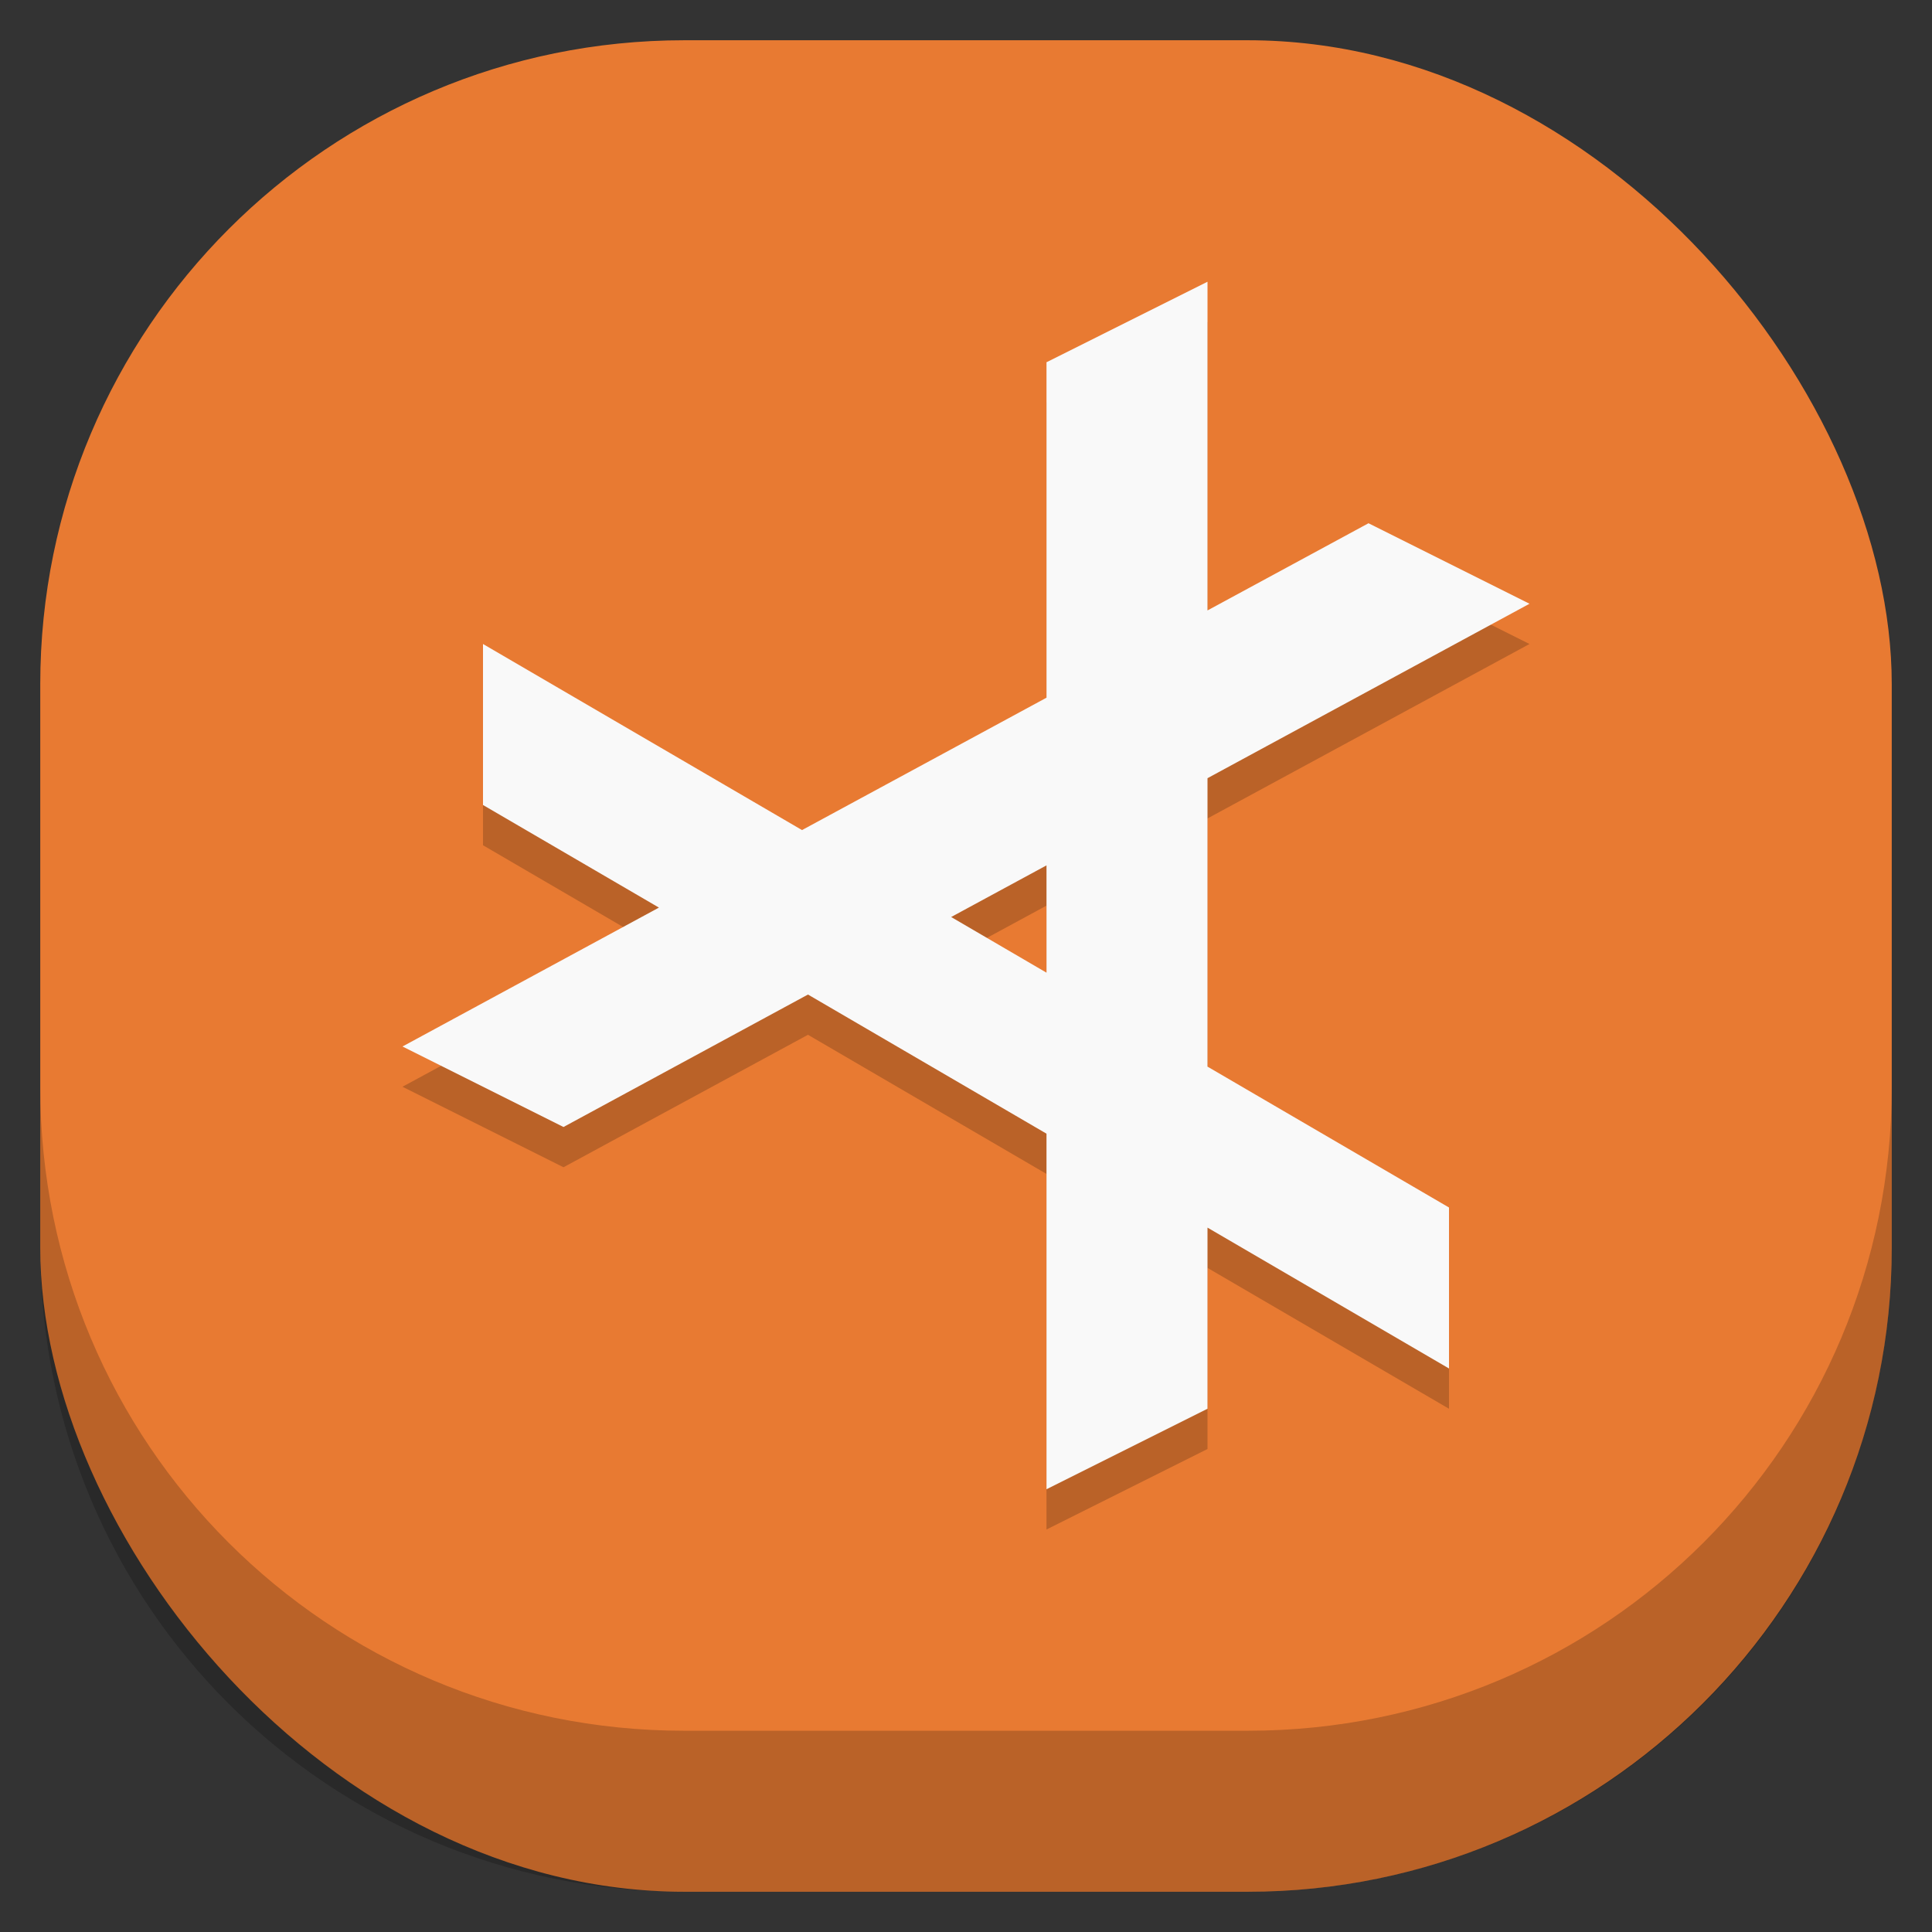 <svg id="SVGRoot" width="48px" height="48px" version="1.1" viewBox="0 0 48 48" xmlns="http://www.w3.org/2000/svg">
 <rect x="0" y="0" width="48" height="48" fill="#333333" stroke="none"/>
 <rect x="1" y="1" width="46" height="46" ry="16" style="fill:#e87a32;paint-order:stroke fill markers;stroke-width:1.046"/>
 <path d="m1 27v4c0 8.864 7.136 16 16 16h14c8.864 0 16-7.136 16-16v-4c0 8.864-7.136 16-16 16h-14c-8.864 0-16-7.136-16-16z" style="opacity:.2;paint-order:stroke fill markers;stroke-width:1.046"/>
 <path d="m30 8-4 2v8.334l-6.074 3.289-7.926-4.623v4l4.371 2.549-6.371 3.451 4 2 6.074-3.291 5.926 3.457v8.834l4-2v-4.5l6 3.5v-4l-6-3.5v-7.166l8-4.334-4-2-4 2.166zm-4 14.5v2.666l-2.369-1.383z" style="opacity:.2"/>
 <path d="m30 7-4 2v8.334l-6.074 3.289-7.926-4.623v4l4.371 2.549-6.371 3.451 4 2 6.074-3.291 5.926 3.457v8.834l4-2v-4.5l6 3.5v-4l-6-3.5v-7.166l8-4.334-4-2-4 2.166v-8.166zm-4 14.5v2.666l-2.369-1.383 2.369-1.283z" style="fill:#f9f9f9"/>
</svg>
